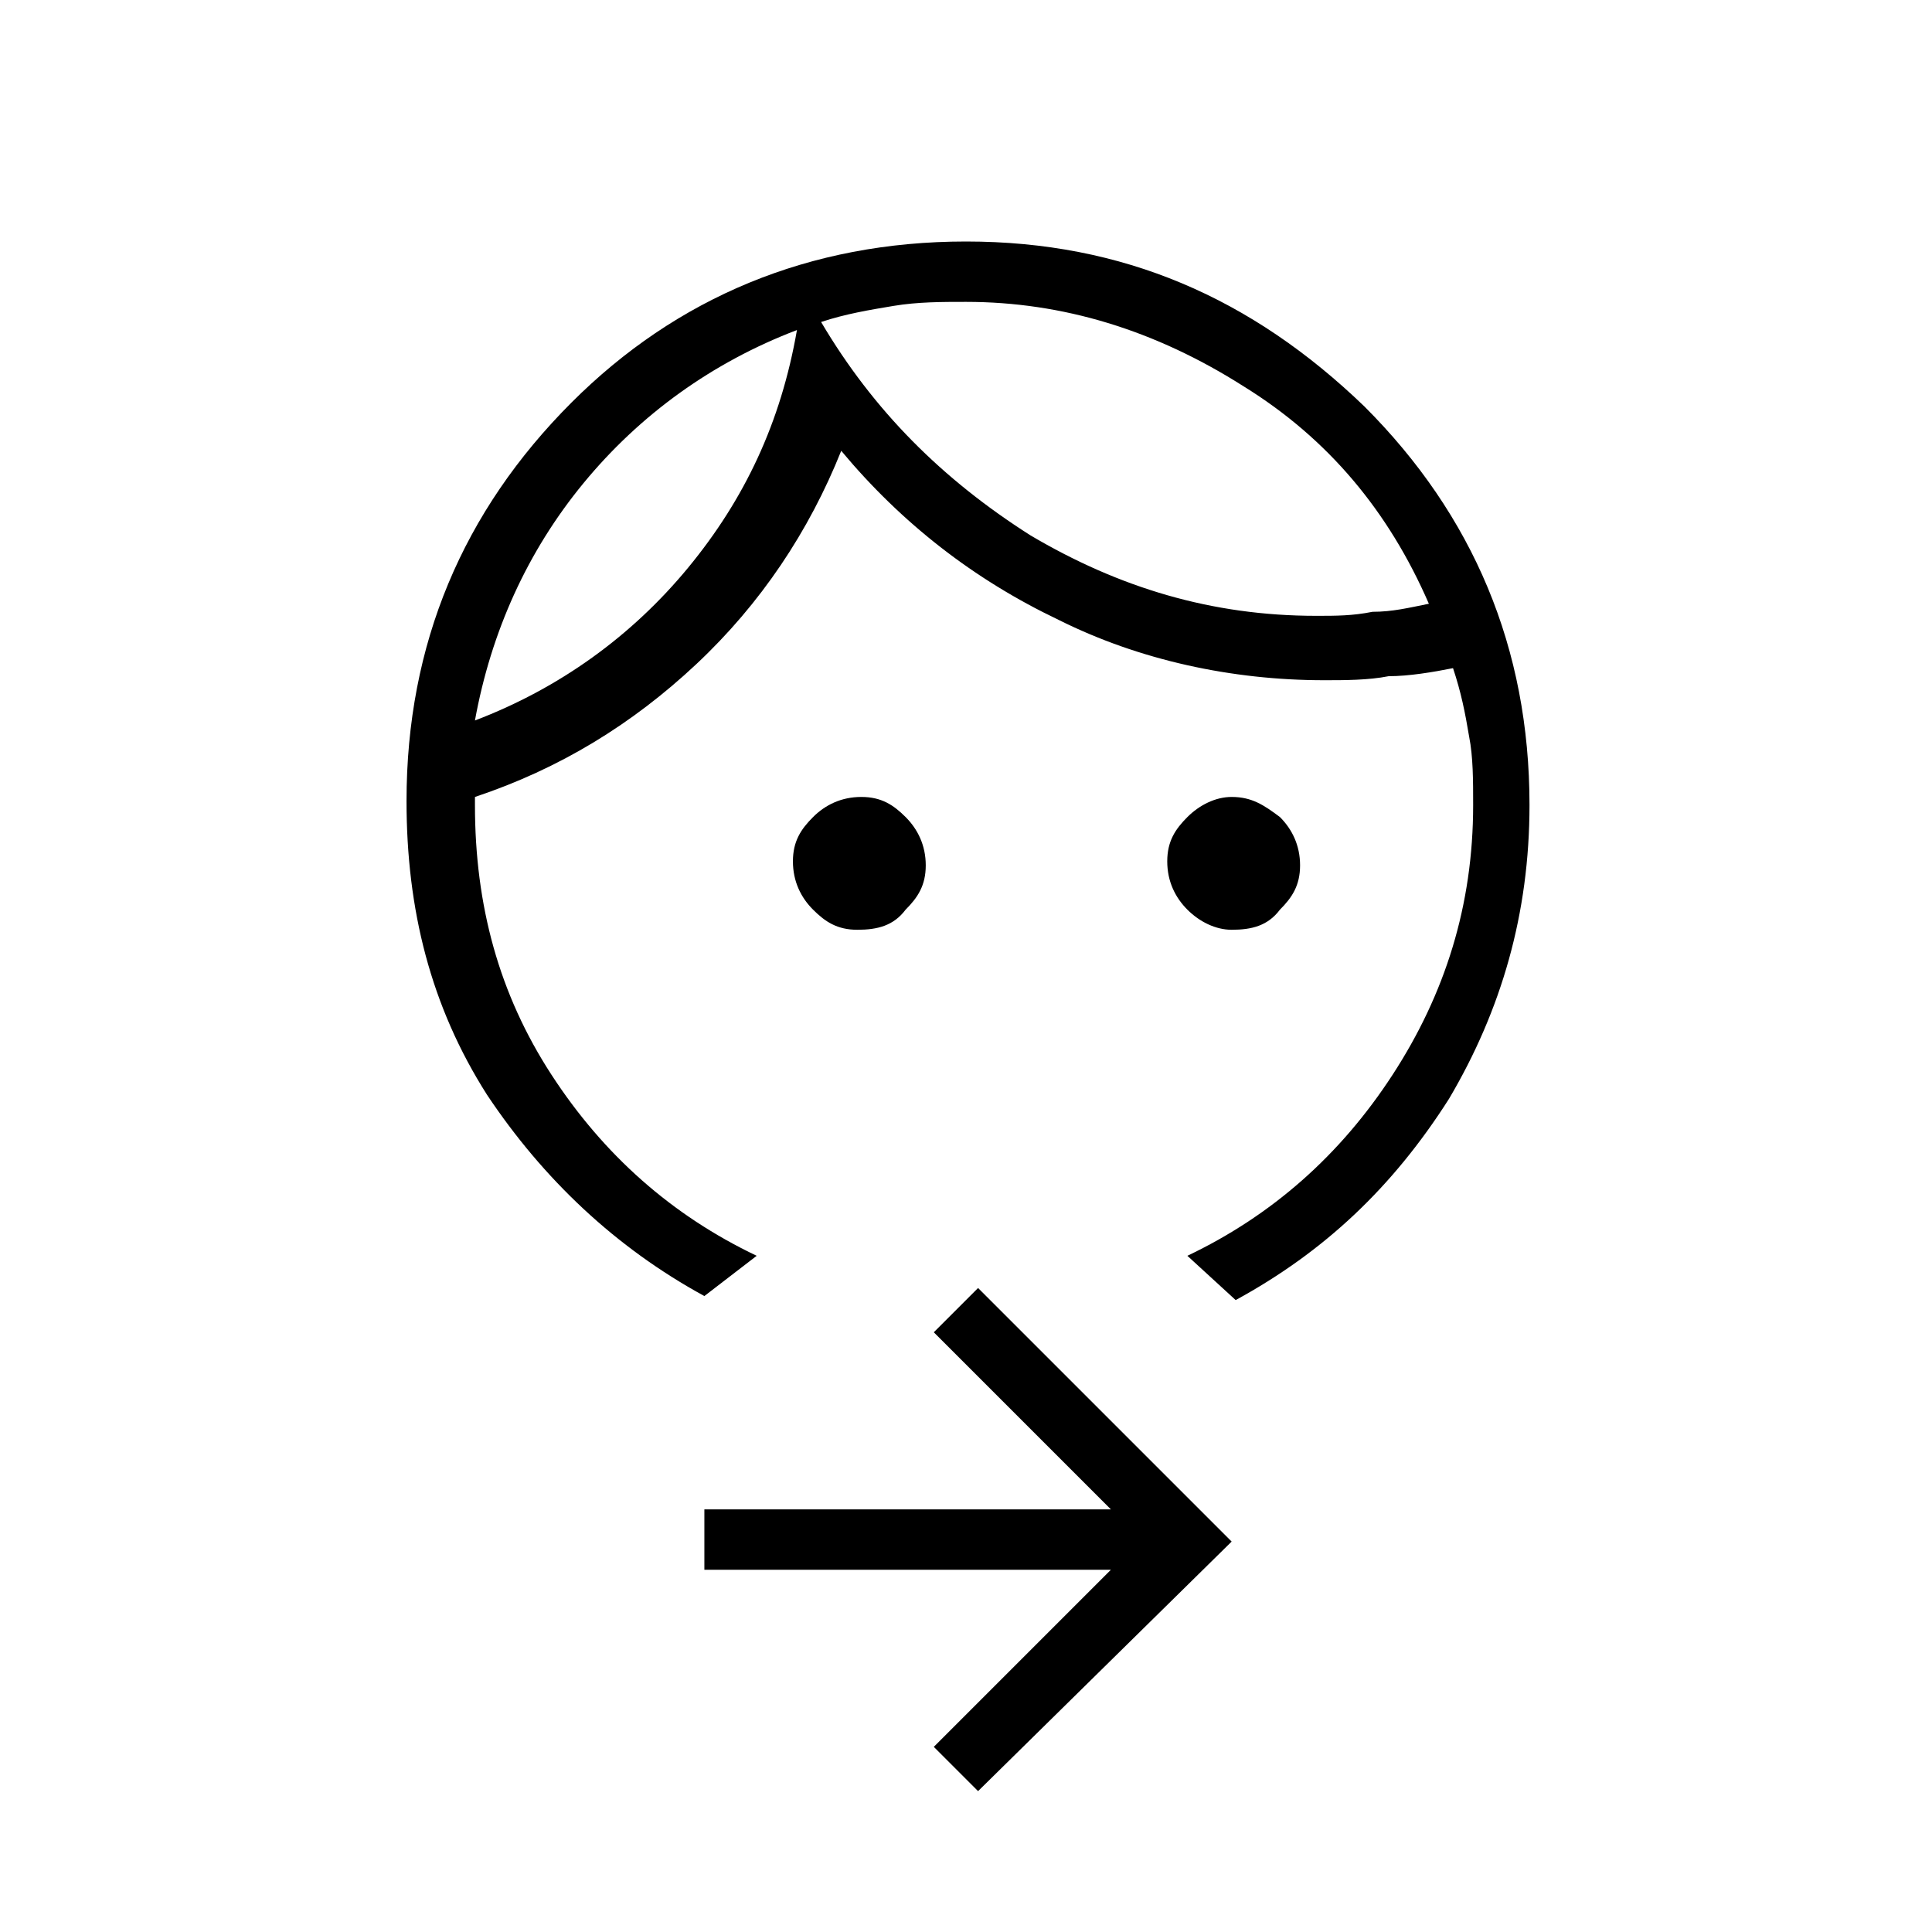 <?xml version="1.0" encoding="utf-8"?>
<!-- Generator: Adobe Illustrator 26.3.1, SVG Export Plug-In . SVG Version: 6.00 Build 0)  -->
<svg version="1.1" id="Слой_1" xmlns="http://www.w3.org/2000/svg" xmlns:xlink="http://www.w3.org/1999/xlink" x="0px" y="0px"
	 viewBox="0 0 48 48" style="enable-background:new 0 0 48 48;" xml:space="preserve">
<path d="M30.6,23.1c-0.4,0-0.8-0.2-1.1-0.5c-0.3-0.3-0.5-0.7-0.5-1.2s0.2-0.8,0.5-1.1c0.3-0.3,0.7-0.5,1.1-0.5
	c0.5,0,0.8,0.2,1.2,0.5c0.3,0.3,0.5,0.7,0.5,1.2s-0.2,0.8-0.5,1.1C31.5,23,31.1,23.1,30.6,23.1z M21.3,23.1c-0.5,0-0.8-0.2-1.1-0.5
	c-0.3-0.3-0.5-0.7-0.5-1.2s0.2-0.8,0.5-1.1c0.3-0.3,0.7-0.5,1.2-0.5s0.8,0.2,1.1,0.5c0.3,0.3,0.5,0.7,0.5,1.2s-0.2,0.8-0.5,1.1
	C22.2,23,21.8,23.1,21.3,23.1z M19.8,8.2c-2.1,0.8-3.9,2.1-5.3,3.8s-2.3,3.7-2.7,5.9c2.1-0.8,3.9-2.1,5.3-3.8S19.4,10.5,19.8,8.2z
	 M24,7.5c-0.6,0-1.2,0-1.8,0.1C21.6,7.7,21,7.8,20.4,8c1.3,2.2,3,3.9,5.2,5.3c2.2,1.3,4.5,2,7.1,2c0.5,0,0.9,0,1.4-0.1
	c0.5,0,0.9-0.1,1.4-0.2c-1-2.3-2.5-4.1-4.6-5.4C28.7,8.2,26.4,7.5,24,7.5z M17.5,32.2c-2.2-1.2-4-2.9-5.4-5c-1.4-2.2-2-4.6-2-7.3
	c0-3.9,1.4-7.2,4.1-9.9c2.6-2.6,5.9-4,9.8-4s7.1,1.4,9.9,4.1c2.7,2.7,4.1,6,4.1,9.9c0,2.7-0.7,5.1-2,7.3c-1.4,2.2-3.1,3.8-5.3,5
	l-1.2-1.1c2.1-1,3.8-2.5,5.1-4.5s2-4.2,2-6.7c0-0.6,0-1.2-0.1-1.7c-0.1-0.6-0.2-1.1-0.4-1.7c-0.5,0.1-1.1,0.2-1.6,0.2
	c-0.5,0.1-1.1,0.1-1.6,0.1c-2.3,0-4.6-0.5-6.6-1.5c-2.1-1-3.9-2.4-5.4-4.2c-0.8,2-2,3.8-3.6,5.3s-3.4,2.6-5.5,3.3V20
	c0,2.5,0.6,4.7,1.9,6.7s3,3.5,5.1,4.5L17.5,32.2z M24.3,44.5l-1.1-1.1l4.4-4.4H17.5v-1.5h10.1l-4.4-4.4l1.1-1.1l6.3,6.3L24.3,44.5z"
	/>
</svg>
